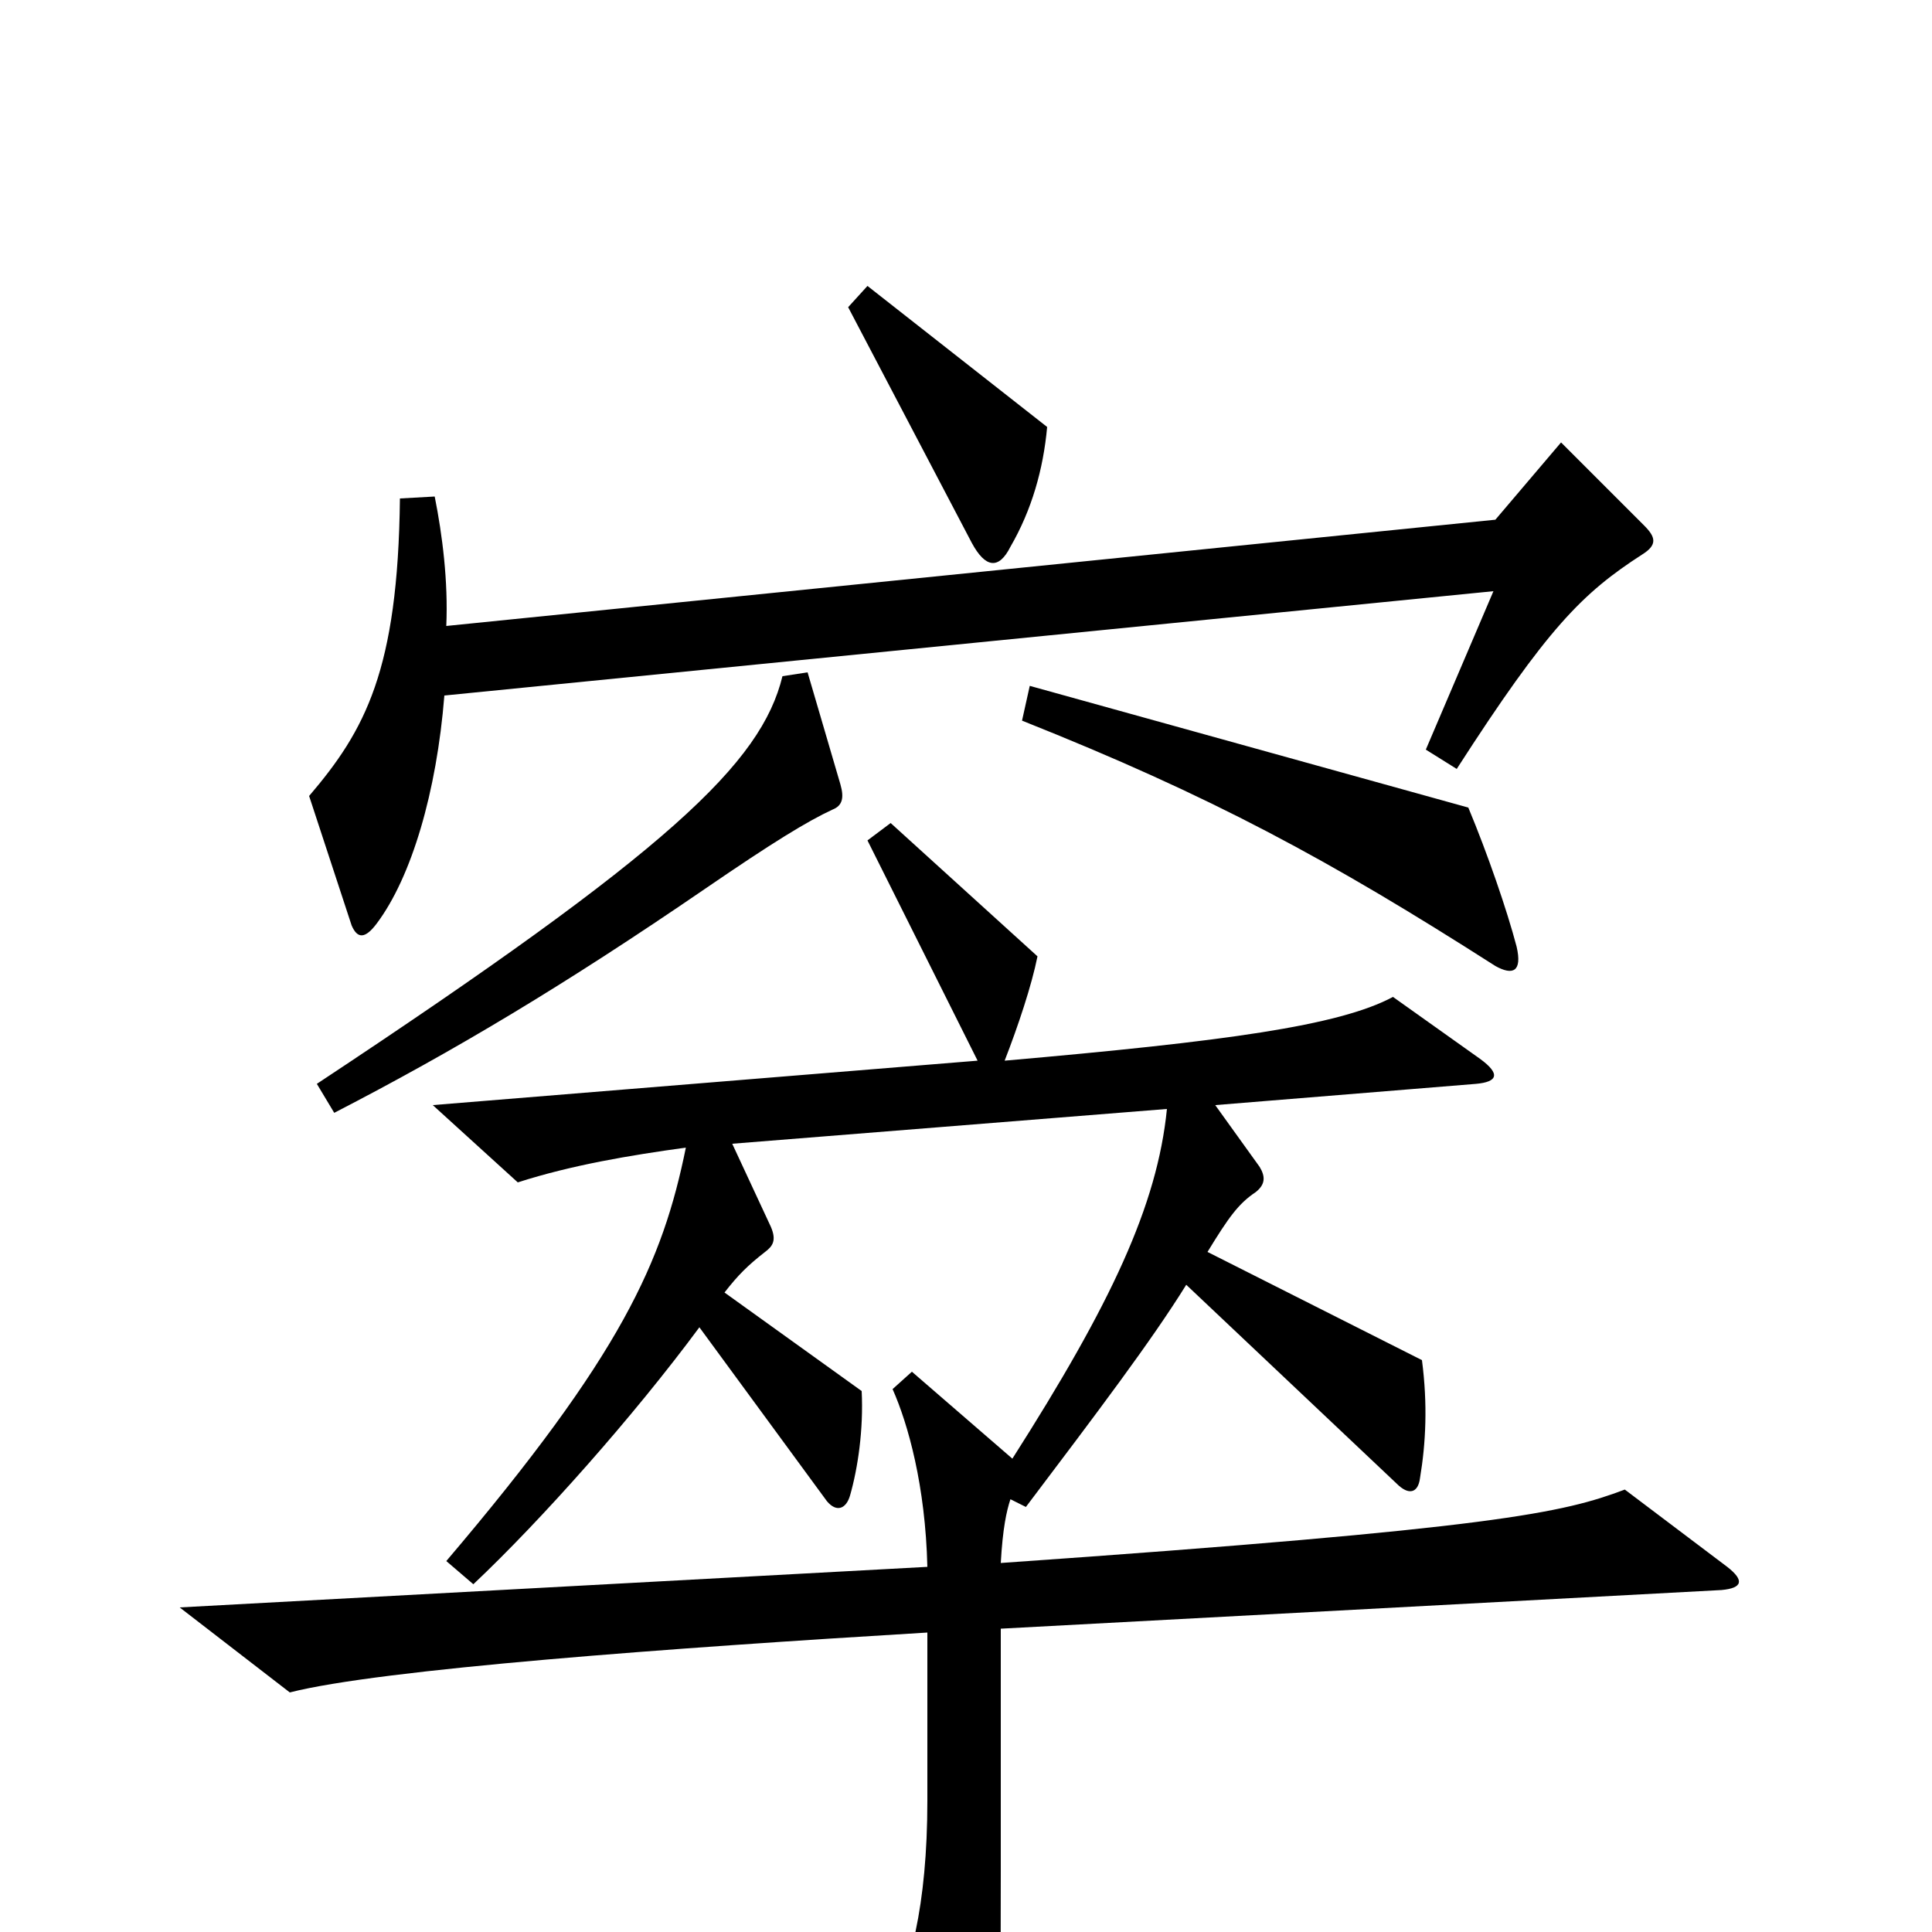 <svg xmlns="http://www.w3.org/2000/svg" viewBox="0 -1000 1000 1000">
	<path fill="#000000" d="M542 -779L449 -852L439 -841L503 -719C510 -706 517 -705 523 -717C534 -736 540 -757 542 -779ZM851 -728L808 -771L774 -731L231 -676C232 -699 229 -723 225 -743L207 -742C206 -653 189 -622 160 -588L182 -521C185 -514 189 -514 195 -522C213 -546 226 -590 230 -640L773 -694L738 -612L754 -602C801 -675 819 -693 850 -713C858 -718 857 -722 851 -728ZM785 -510C780 -529 770 -558 760 -582L533 -645L529 -627C627 -588 688 -555 774 -500C783 -495 788 -497 785 -510ZM435 -594L418 -652L405 -650C394 -605 347 -560 164 -439L173 -424C235 -456 292 -490 365 -540C400 -564 418 -575 431 -581C436 -583 437 -587 435 -594ZM894 -189L841 -229C809 -217 776 -209 518 -191C519 -209 521 -218 523 -224L531 -220C568 -269 596 -306 614 -335L723 -232C729 -226 734 -227 735 -235C738 -253 739 -273 736 -296L625 -352C636 -370 641 -377 650 -383C655 -387 655 -391 652 -396L629 -428L764 -439C775 -440 777 -444 766 -452L721 -484C693 -469 634 -461 520 -451C527 -469 534 -490 537 -505L461 -574L449 -565L506 -451L224 -428L268 -388C296 -397 326 -402 355 -406C343 -347 322 -299 231 -192L245 -180C280 -213 328 -267 362 -313L428 -223C433 -217 438 -219 440 -226C444 -240 447 -260 446 -280L375 -331C382 -340 387 -345 396 -352C400 -355 402 -358 399 -365L379 -408L604 -426C599 -376 575 -325 524 -245L472 -290L462 -281C470 -263 479 -231 480 -189L93 -168L150 -124C197 -136 347 -147 480 -155V-68C480 -14 471 22 458 42L499 105C505 114 509 113 512 104C517 89 518 63 518 -31V-157L891 -177C902 -178 903 -182 894 -189Z"/>
</svg>